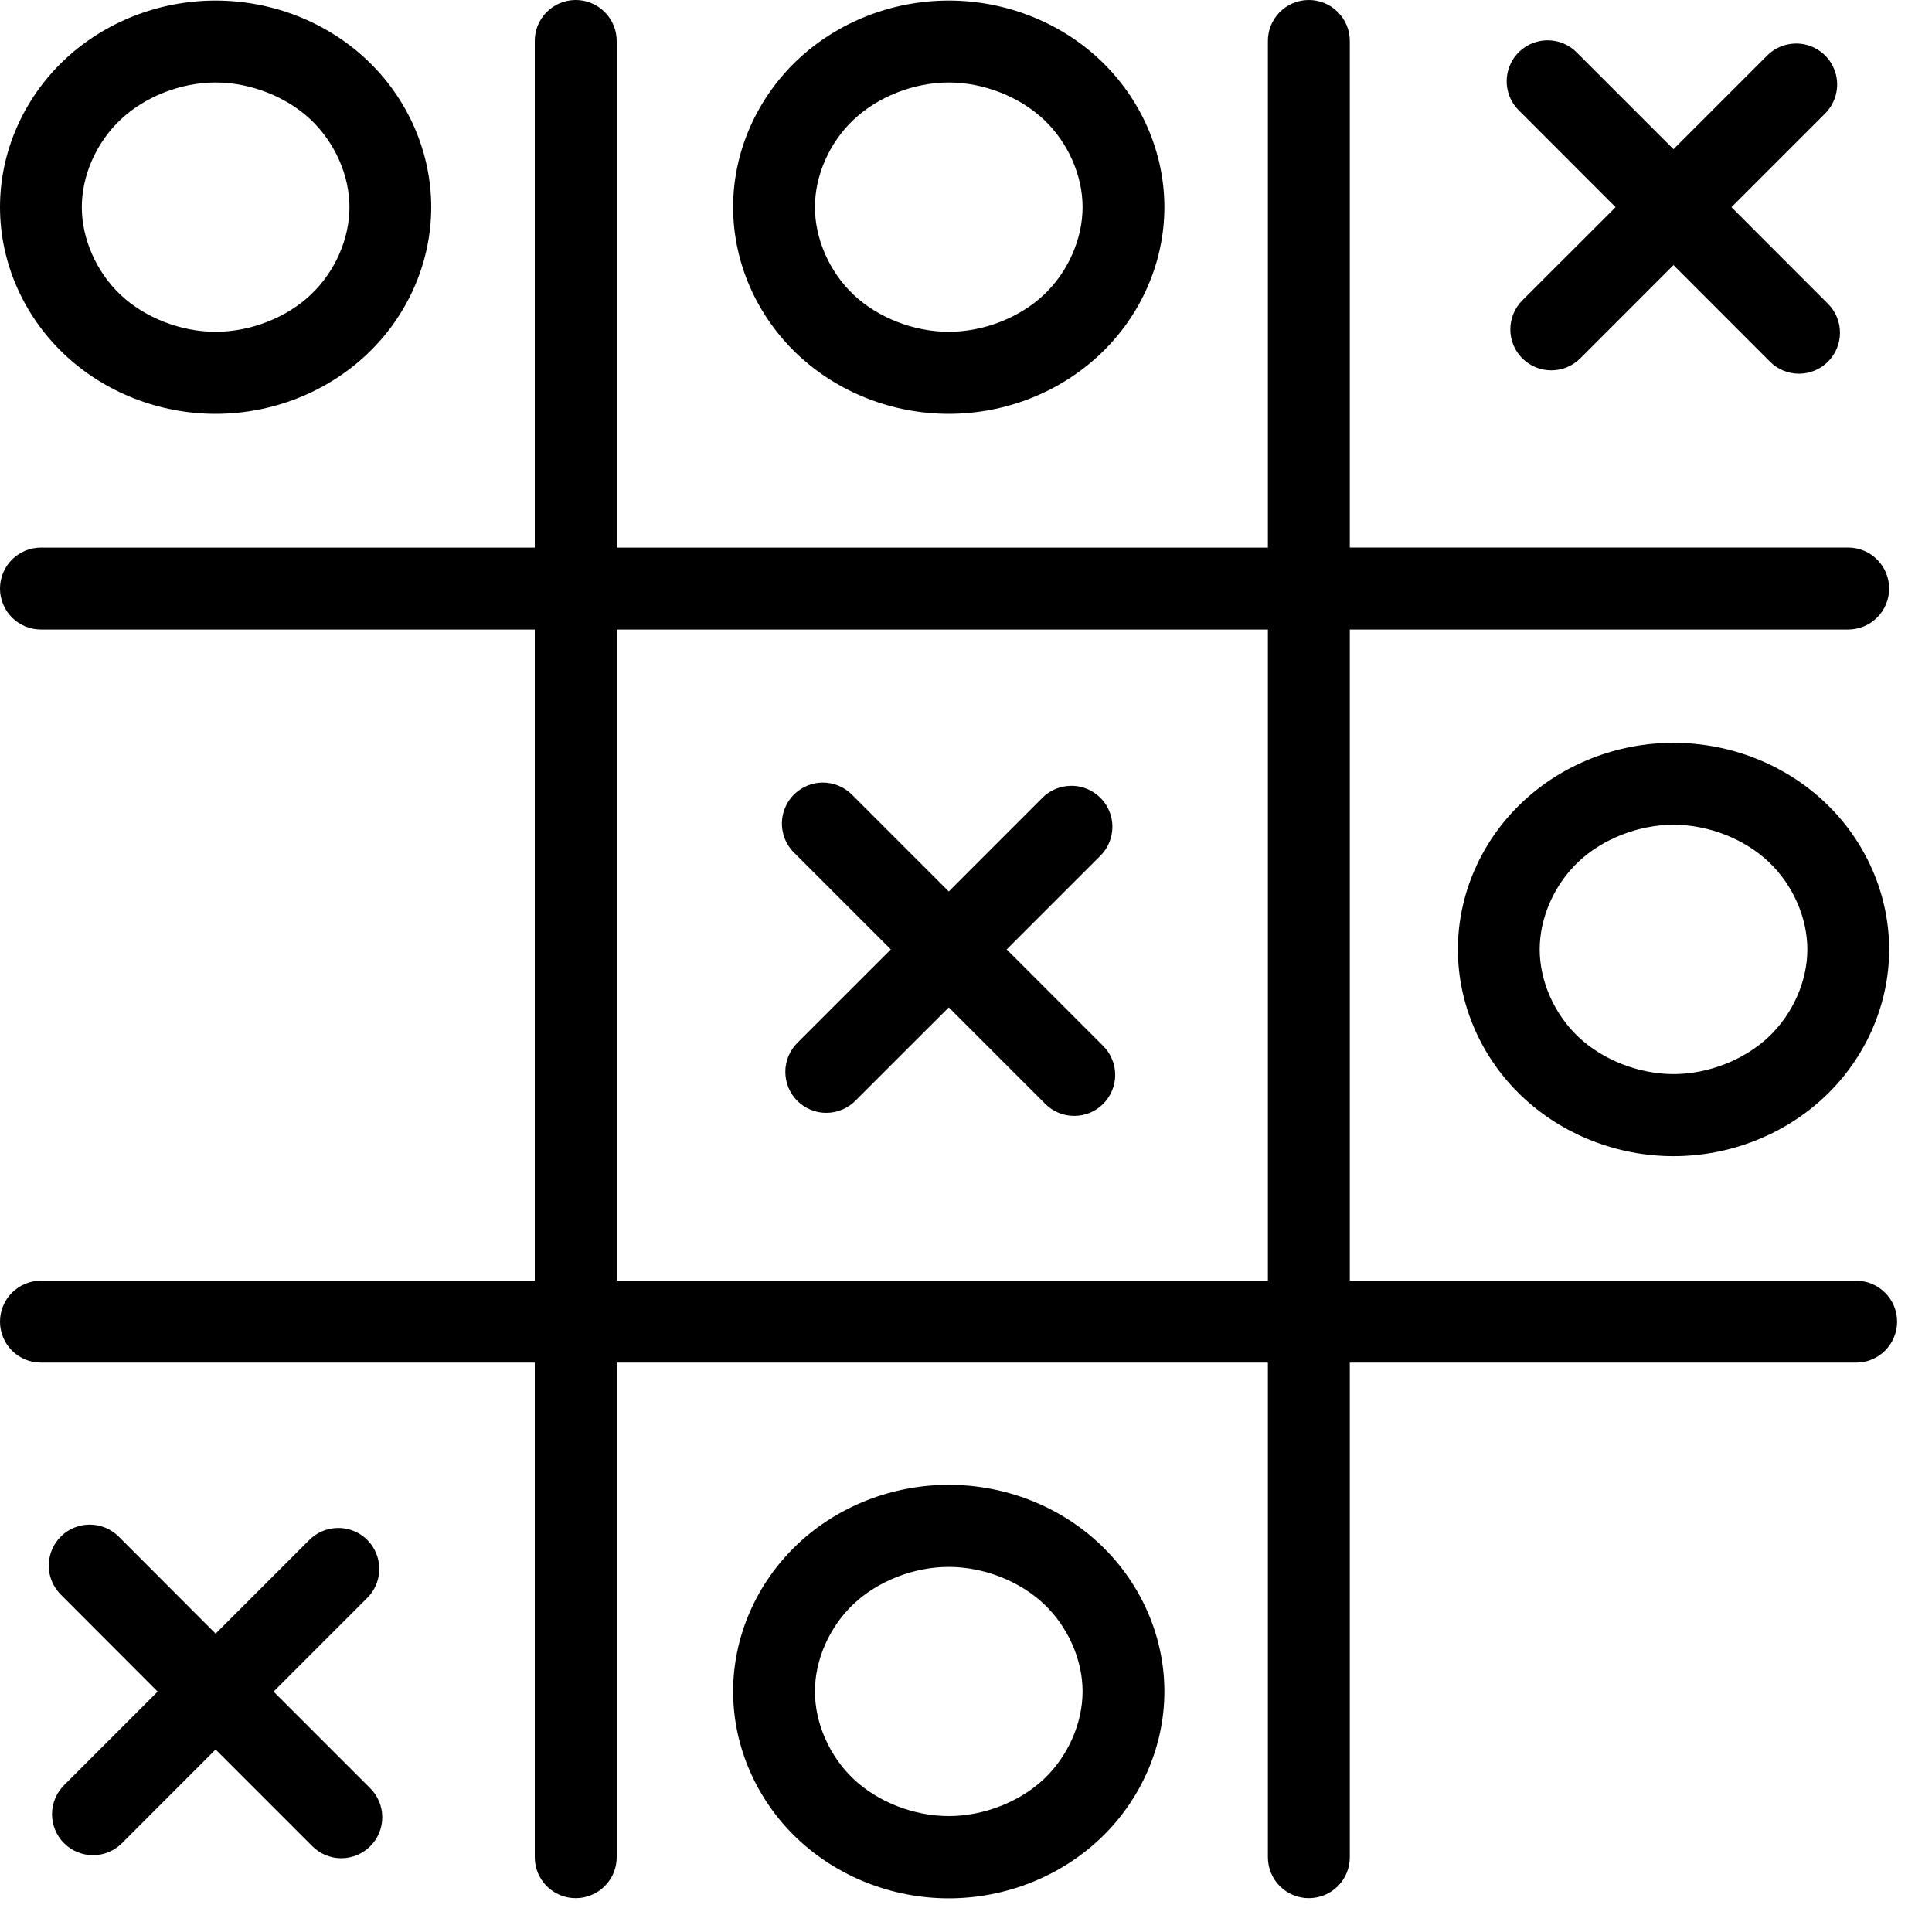 <svg width="35" height="35" viewBox="0 0 35 35" fill="none" xmlns="http://www.w3.org/2000/svg">
<path d="M10.418 0C10.221 0.003 10.034 0.084 9.897 0.225C9.76 0.366 9.685 0.556 9.688 0.752V9.92H0.742C0.545 9.92 0.357 9.998 0.217 10.137C0.078 10.276 0 10.465 0 10.662C0 10.859 0.078 11.047 0.217 11.187C0.357 11.326 0.545 11.404 0.742 11.404H9.688V23.201H0.742C0.545 23.201 0.357 23.279 0.217 23.418C0.078 23.557 0 23.746 0 23.943C0 24.14 0.078 24.329 0.217 24.468C0.357 24.607 0.545 24.685 0.742 24.685H9.688V33.645C9.688 33.842 9.766 34.031 9.905 34.17C10.044 34.309 10.233 34.387 10.43 34.387C10.627 34.387 10.815 34.309 10.954 34.17C11.094 34.031 11.172 33.842 11.172 33.645V24.685H22.969V33.645C22.969 33.842 23.047 34.031 23.186 34.17C23.325 34.309 23.514 34.387 23.711 34.387C23.908 34.387 24.097 34.309 24.236 34.17C24.375 34.031 24.453 33.842 24.453 33.645V24.685H33.626C33.822 24.685 34.011 24.607 34.15 24.468C34.289 24.328 34.368 24.14 34.368 23.943C34.368 23.746 34.289 23.557 34.15 23.418C34.011 23.279 33.822 23.201 33.626 23.201H24.453V11.404H33.481C33.579 11.404 33.675 11.385 33.766 11.347C33.856 11.31 33.937 11.255 34.006 11.187C34.075 11.118 34.13 11.036 34.167 10.946C34.205 10.856 34.224 10.759 34.224 10.662C34.224 10.564 34.205 10.468 34.167 10.378C34.13 10.288 34.075 10.206 34.006 10.137C33.937 10.068 33.856 10.013 33.766 9.976C33.675 9.939 33.579 9.919 33.481 9.919H24.453V0.752C24.454 0.653 24.436 0.554 24.398 0.462C24.361 0.37 24.305 0.287 24.235 0.217C24.165 0.146 24.081 0.091 23.989 0.054C23.897 0.017 23.798 -0.002 23.699 0C23.502 0.003 23.315 0.084 23.178 0.225C23.041 0.366 22.966 0.556 22.969 0.752V9.92H11.172V0.752C11.173 0.653 11.155 0.554 11.117 0.462C11.08 0.37 11.024 0.287 10.954 0.217C10.883 0.146 10.8 0.091 10.708 0.054C10.616 0.017 10.517 -0.002 10.418 0ZM3.906 0.01C2.885 0.01 1.893 0.396 1.16 1.091C0.426 1.787 0 2.751 0 3.752C0 4.754 0.426 5.718 1.16 6.414C1.893 7.109 2.885 7.497 3.906 7.497C4.927 7.497 5.92 7.109 6.653 6.413C7.386 5.718 7.812 4.754 7.812 3.753C7.812 2.752 7.386 1.787 6.653 1.091C5.92 0.396 4.927 0.01 3.906 0.01ZM17.188 0.01C16.166 0.01 15.174 0.396 14.441 1.091C13.708 1.787 13.281 2.751 13.281 3.752C13.281 4.754 13.708 5.718 14.441 6.414C15.174 7.109 16.166 7.497 17.188 7.497C18.209 7.497 19.201 7.109 19.934 6.413C20.667 5.718 21.094 4.754 21.094 3.753C21.094 2.752 20.667 1.787 19.934 1.091C19.201 0.396 18.209 0.01 17.188 0.01ZM28.035 0.73C27.887 0.731 27.743 0.775 27.621 0.858C27.499 0.94 27.404 1.057 27.349 1.194C27.294 1.331 27.28 1.481 27.311 1.625C27.341 1.77 27.414 1.902 27.52 2.004L29.268 3.753L27.578 5.442C27.509 5.511 27.454 5.593 27.417 5.683C27.38 5.773 27.361 5.869 27.361 5.967C27.361 6.064 27.38 6.161 27.417 6.251C27.454 6.341 27.509 6.423 27.578 6.492C27.647 6.561 27.729 6.615 27.819 6.653C27.909 6.69 28.006 6.709 28.103 6.709C28.201 6.709 28.297 6.69 28.387 6.653C28.477 6.615 28.559 6.561 28.628 6.492L30.317 4.802L32.066 6.553C32.205 6.692 32.394 6.77 32.59 6.77C32.787 6.77 32.976 6.692 33.115 6.553C33.255 6.413 33.333 6.225 33.333 6.028C33.333 5.831 33.255 5.642 33.115 5.503L31.367 3.753L33.057 2.063C33.164 1.959 33.237 1.825 33.267 1.678C33.297 1.531 33.282 1.379 33.223 1.241C33.165 1.103 33.066 0.986 32.94 0.906C32.814 0.825 32.667 0.784 32.517 0.789C32.324 0.794 32.141 0.875 32.007 1.013L30.317 2.703L28.569 0.955C28.5 0.883 28.417 0.827 28.325 0.788C28.233 0.749 28.134 0.73 28.035 0.73H28.035ZM3.906 1.494C4.542 1.494 5.194 1.755 5.632 2.17C6.07 2.586 6.331 3.182 6.331 3.753C6.331 4.323 6.071 4.921 5.632 5.337C5.194 5.753 4.542 6.011 3.906 6.011C3.271 6.011 2.618 5.753 2.18 5.337C1.742 4.921 1.482 4.323 1.482 3.753C1.482 3.182 1.742 2.586 2.18 2.171C2.618 1.755 3.271 1.494 3.906 1.494V1.494ZM17.188 1.494C17.823 1.494 18.475 1.755 18.914 2.17C19.352 2.586 19.612 3.182 19.612 3.753C19.612 4.323 19.352 4.921 18.914 5.337C18.475 5.753 17.823 6.011 17.188 6.011C16.552 6.011 15.9 5.753 15.461 5.337C15.023 4.921 14.763 4.323 14.763 3.753C14.763 3.182 15.023 2.586 15.461 2.171C15.9 1.755 16.552 1.494 17.188 1.494V1.494ZM11.172 11.404H22.969V23.201H11.172V11.404ZM30.317 13.457C29.296 13.457 28.304 13.843 27.571 14.539C26.837 15.234 26.411 16.199 26.411 17.2C26.411 18.201 26.837 19.165 27.571 19.861C28.304 20.556 29.296 20.945 30.317 20.945C31.338 20.945 32.331 20.556 33.064 19.861C33.797 19.165 34.224 18.201 34.224 17.2C34.224 16.199 33.797 15.234 33.064 14.539C32.331 13.843 31.338 13.457 30.317 13.457H30.317ZM14.907 14.177C14.76 14.177 14.615 14.222 14.493 14.304C14.37 14.386 14.275 14.504 14.22 14.64C14.164 14.777 14.15 14.927 14.181 15.072C14.211 15.216 14.284 15.349 14.39 15.452L16.138 17.2L14.448 18.889C14.379 18.958 14.323 19.04 14.285 19.13C14.247 19.22 14.227 19.317 14.227 19.415C14.227 19.513 14.246 19.61 14.283 19.701C14.32 19.791 14.375 19.874 14.444 19.943C14.514 20.012 14.596 20.067 14.687 20.104C14.777 20.142 14.874 20.161 14.972 20.16C15.07 20.16 15.167 20.14 15.257 20.102C15.347 20.064 15.429 20.009 15.498 19.939L17.188 18.25L18.936 19.998C19.005 20.067 19.086 20.121 19.176 20.159C19.266 20.196 19.363 20.215 19.46 20.215C19.558 20.215 19.654 20.196 19.745 20.159C19.835 20.121 19.916 20.067 19.985 19.998C20.054 19.929 20.109 19.847 20.146 19.757C20.184 19.667 20.203 19.57 20.203 19.473C20.203 19.375 20.184 19.279 20.146 19.189C20.109 19.099 20.054 19.017 19.985 18.948L18.237 17.2L19.927 15.51C20.034 15.406 20.108 15.272 20.137 15.125C20.167 14.978 20.152 14.826 20.093 14.688C20.035 14.55 19.936 14.434 19.81 14.353C19.684 14.272 19.537 14.231 19.387 14.236C19.194 14.242 19.011 14.322 18.877 14.46L17.188 16.15L15.44 14.402C15.37 14.331 15.287 14.274 15.196 14.236C15.105 14.197 15.006 14.177 14.907 14.177L14.907 14.177ZM30.317 14.941C30.953 14.941 31.605 15.2 32.043 15.615C32.482 16.031 32.742 16.629 32.742 17.2C32.742 17.77 32.482 18.366 32.043 18.782C31.605 19.197 30.953 19.458 30.317 19.458C29.682 19.458 29.029 19.197 28.591 18.782C28.153 18.366 27.893 17.77 27.893 17.2C27.893 16.629 28.153 16.031 28.591 15.615C29.029 15.2 29.682 14.941 30.317 14.941L30.317 14.941ZM17.188 26.899C16.166 26.899 15.174 27.285 14.441 27.981C13.708 28.677 13.281 29.641 13.281 30.642C13.281 31.643 13.708 32.61 14.441 33.306C15.174 34.001 16.166 34.39 17.188 34.39C18.209 34.39 19.201 34.001 19.934 33.306C20.667 32.61 21.094 31.643 21.094 30.642C21.094 29.641 20.667 28.677 19.934 27.981C19.201 27.285 18.209 26.899 17.188 26.899ZM1.626 27.62C1.478 27.62 1.334 27.664 1.211 27.746C1.089 27.829 0.994 27.946 0.938 28.083C0.883 28.22 0.869 28.37 0.899 28.514C0.93 28.659 1.003 28.791 1.108 28.894L2.856 30.645L1.167 32.334C1.097 32.403 1.04 32.485 1.002 32.575C0.963 32.666 0.943 32.763 0.942 32.861C0.942 32.96 0.96 33.057 0.998 33.148C1.035 33.239 1.09 33.322 1.16 33.391C1.229 33.461 1.312 33.516 1.403 33.553C1.494 33.591 1.592 33.609 1.69 33.609C1.788 33.608 1.886 33.588 1.976 33.549C2.066 33.511 2.148 33.454 2.217 33.384L3.906 31.694L5.654 33.442C5.723 33.512 5.805 33.568 5.895 33.606C5.985 33.644 6.082 33.663 6.18 33.664C6.278 33.664 6.375 33.645 6.466 33.608C6.556 33.57 6.639 33.516 6.708 33.446C6.777 33.377 6.832 33.295 6.869 33.204C6.907 33.114 6.926 33.017 6.925 32.919C6.925 32.821 6.905 32.724 6.867 32.634C6.829 32.543 6.774 32.461 6.704 32.393L4.956 30.645L6.646 28.955C6.753 28.851 6.826 28.717 6.856 28.57C6.886 28.423 6.871 28.271 6.812 28.133C6.754 27.995 6.655 27.878 6.529 27.797C6.403 27.717 6.256 27.676 6.106 27.681C5.913 27.686 5.73 27.767 5.596 27.905L3.906 29.595L2.158 27.844C2.089 27.773 2.006 27.717 1.915 27.678C1.823 27.64 1.725 27.62 1.626 27.62V27.62ZM17.188 28.386C17.823 28.386 18.475 28.644 18.914 29.06C19.352 29.476 19.612 30.072 19.612 30.642C19.612 31.212 19.352 31.811 18.914 32.227C18.475 32.642 17.823 32.9 17.188 32.9C16.552 32.9 15.9 32.642 15.461 32.227C15.023 31.811 14.763 31.212 14.763 30.642C14.763 30.072 15.023 29.476 15.461 29.06C15.9 28.644 16.552 28.386 17.188 28.386V28.386Z" fill="black"/>
</svg>
